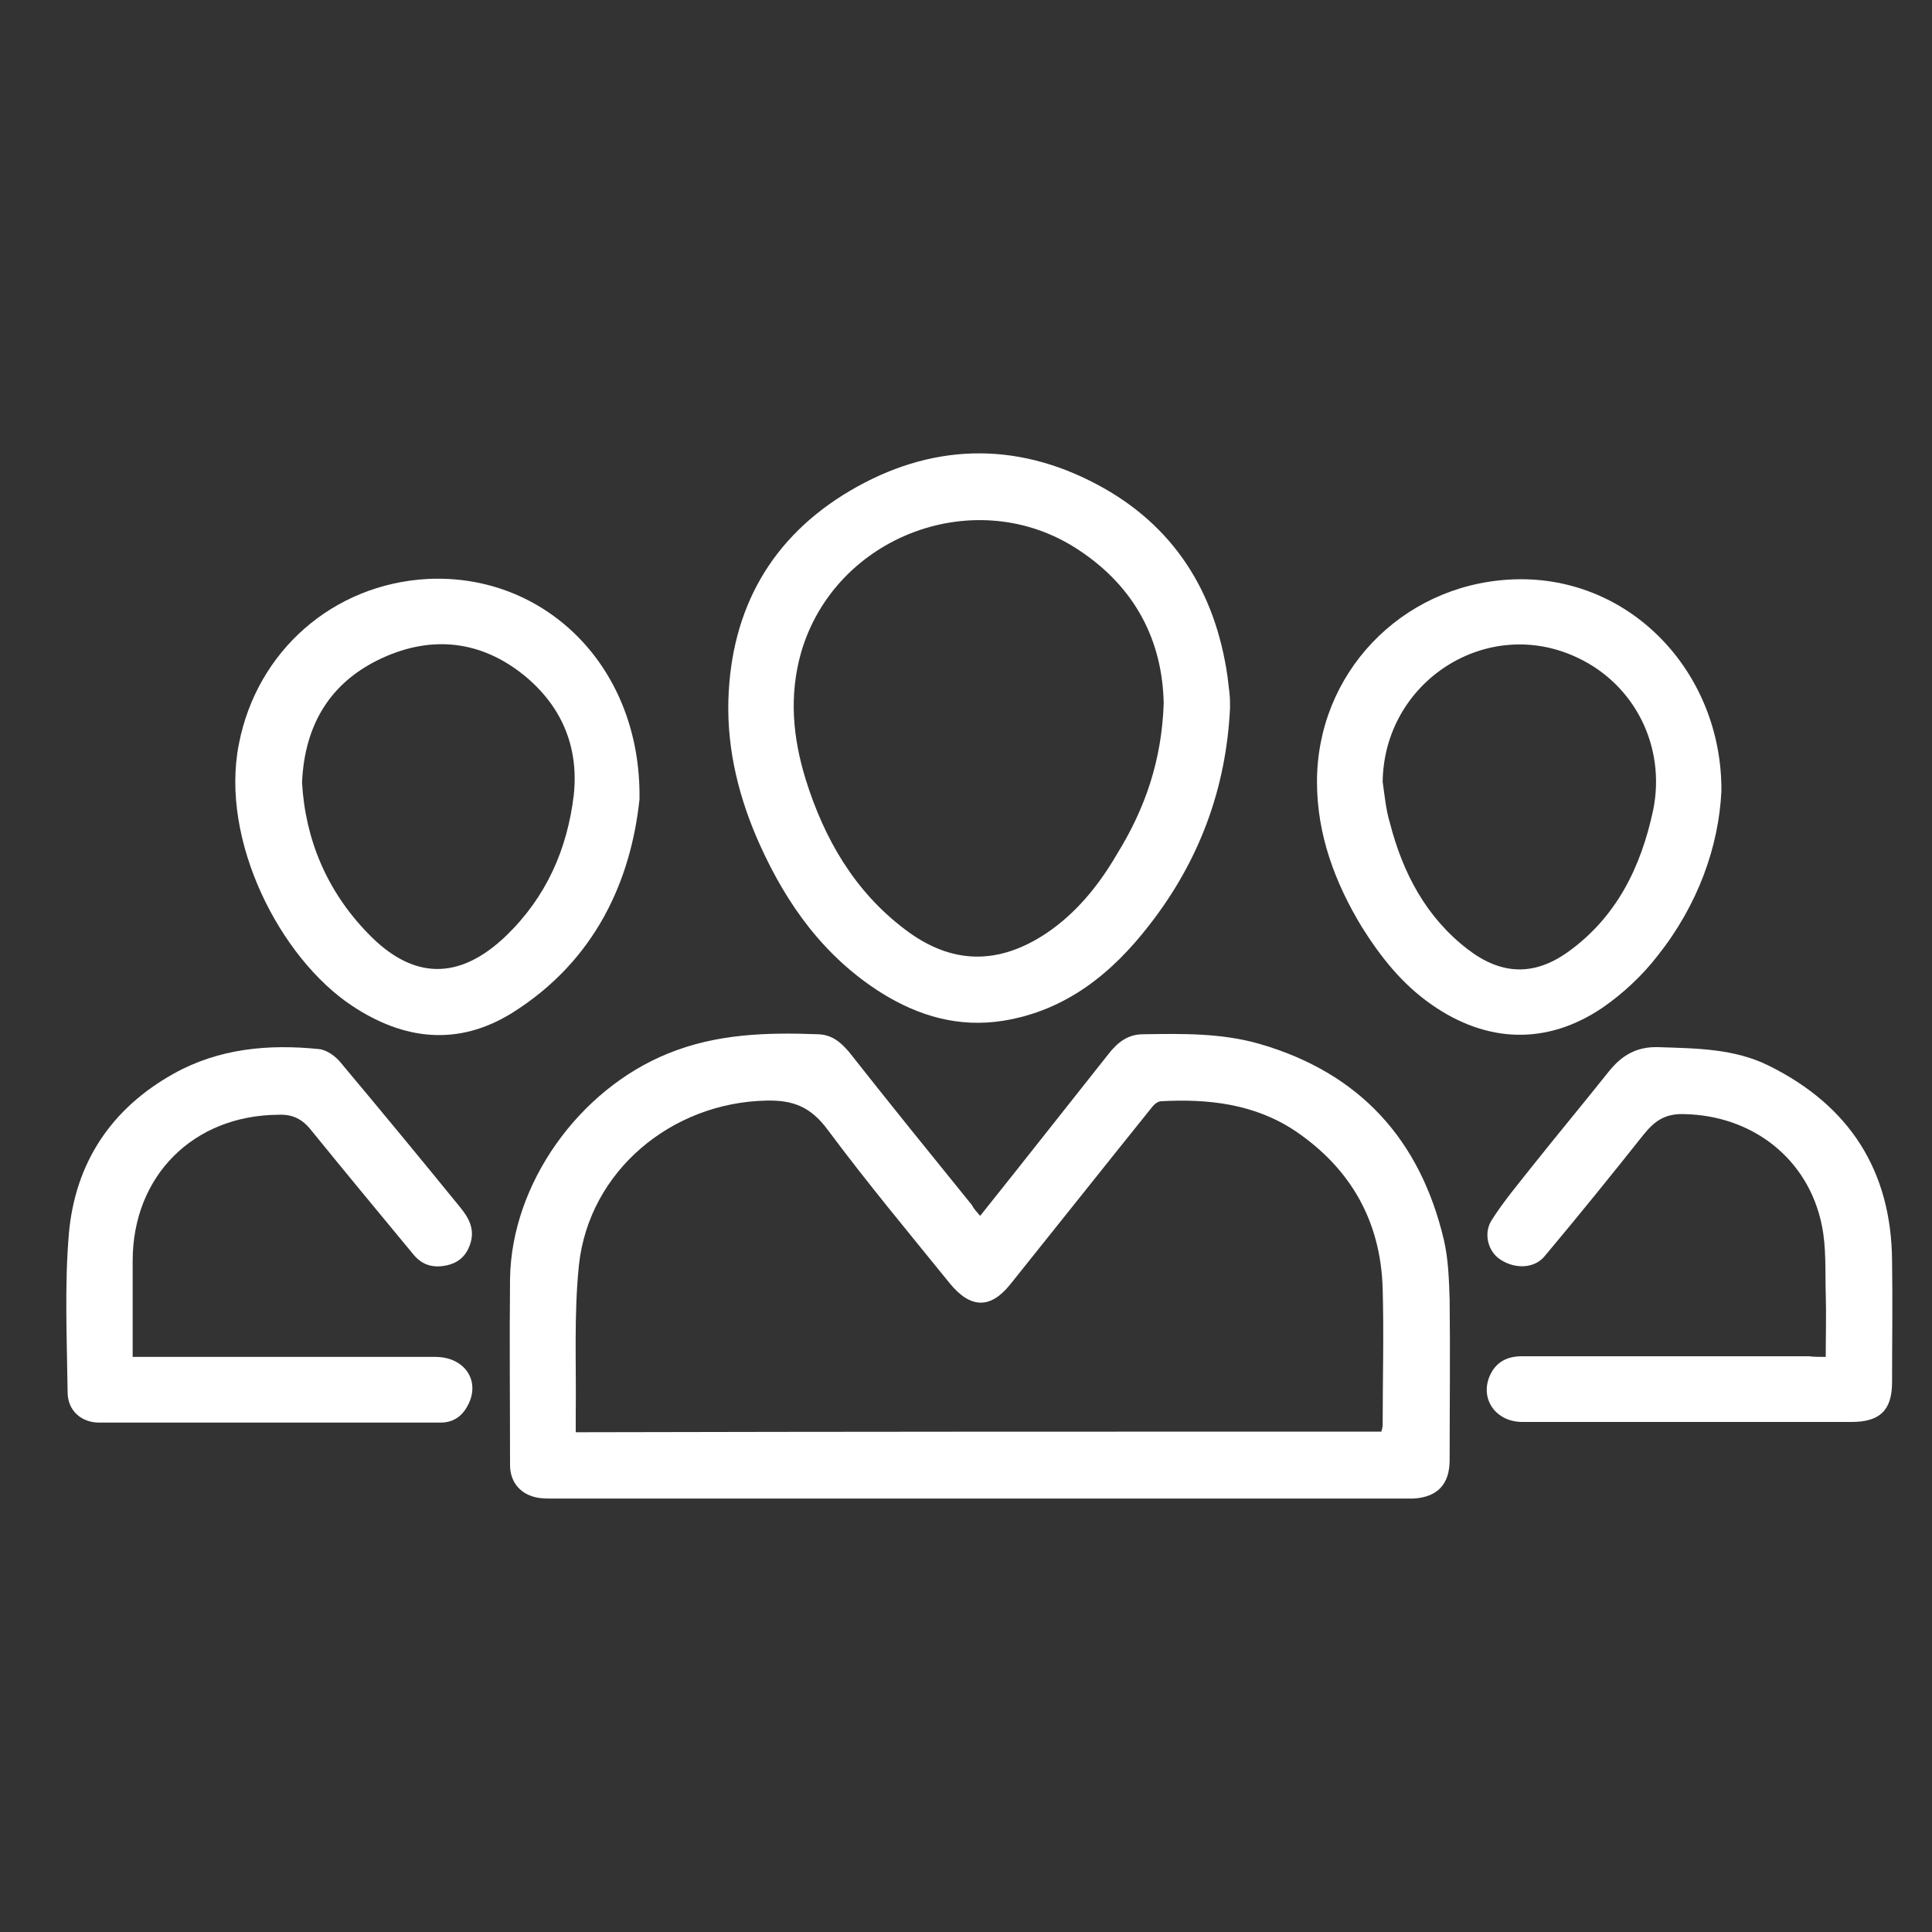 <?xml version="1.0" encoding="utf-8"?>
<!-- Generator: Adobe Illustrator 19.0.0, SVG Export Plug-In . SVG Version: 6.00 Build 0)  -->
<svg version="1.1" id="Layer_1" xmlns="http://www.w3.org/2000/svg" xmlns:xlink="http://www.w3.org/1999/xlink" x="0px" y="0px"
	 viewBox="0 0 300 300" style="enable-background:new 0 0 300 300;" xml:space="preserve">
<rect x="0" y="0" width="300" height="300" fill="#333333" stroke="none"/>
<style type="text/css">
	.st0{fill:#FFFFFF;}
	.st1{display:none;}
	.st2{display:inline;fill:#FFFFFF;}
</style>
<g id="XMLID_3_">
	<path id="XMLID_105_" class="st0" d="M152.2,188.8c6.8-8.5,13.3-16.8,19.9-25.1c1.4-1.8,3-3.1,5.4-3.1c6.1-0.1,12.2-0.2,18.1,1.5
		c15.5,4.5,24.9,14.8,28.6,30.4c0.7,3,0.8,6.2,0.9,9.3c0.1,8.3,0,16.6,0,24.9c0,3.8-1.9,5.8-5.7,6c-0.5,0-1,0-1.5,0
		c-44,0-87.9,0-131.9,0c-0.8,0-1.5,0-2.3-0.1c-2.7-0.4-4.5-2.3-4.5-5.1c0-9.6-0.1-19.3,0-28.9c0.2-14.8,10.7-29.4,24.5-35
		c7.6-3.1,15.4-3.3,23.4-3c2.1,0.1,3.4,1.2,4.7,2.7c6.3,8,12.7,15.9,19.1,23.8C151.2,187.7,151.6,188.1,152.2,188.8z M214.5,222.3
		c0.1-0.4,0.2-0.7,0.2-1.1c0-7,0.2-14.1,0-21.1c-0.3-10.5-5-18.7-13.6-24.5c-6.3-4.2-13.5-5-20.8-4.6c-0.5,0-1.1,0.5-1.4,0.9
		c-7.4,9.2-14.7,18.4-22,27.5c-3.1,3.9-6.2,3.8-9.4-0.1c-6.4-7.9-12.9-15.7-19-23.9c-2.6-3.5-5.3-4.6-9.5-4.5
		c-14.7,0.3-27.5,10.9-29.1,25.5c-0.8,7.7-0.4,15.5-0.5,23.2c0,0.9,0,1.8,0,2.8C131.2,222.3,172.8,222.3,214.5,222.3z"/>
	<path id="XMLID_102_" class="st0" d="M191,109.9c-0.6,12.6-4.8,23.8-12.5,33.7c-5.8,7.5-12.9,13.3-22.7,14.9
		c-6.9,1.1-13.1-0.7-18.9-4.3c-8.9-5.6-14.7-13.7-18.9-23c-3.2-7.1-5.1-14.6-4.9-22.4c0.4-14.3,6.7-25.4,18.9-32.6
		c12.4-7.3,25.5-7.8,38.3-1c11.9,6.3,18.4,16.6,20.3,29.8c0.1,0.8,0.2,1.7,0.3,2.5C191,108.3,191,109.1,191,109.9z M180.7,109.2
		c-0.2-9.7-4.4-18-13.2-23.8c-15.8-10.5-37.8-2.3-43.1,15.9c-1.9,6.7-1.3,13.2,0.7,19.7c2.9,9.3,7.6,17.4,15.4,23.3
		c7.2,5.5,14.5,5.6,22,0.6c4.6-3.1,8.1-7.4,10.9-12.2C177.8,125.6,180.4,118.1,180.7,109.2z"/>
	<path id="XMLID_99_" class="st0" d="M267.3,122.8c-0.4,8.7-3.7,17.8-9.9,25.6c-2.4,3.1-5.4,5.9-8.6,8.1c-8.6,5.8-17.9,5.5-26.5-0.5
		c-4.6-3.2-7.9-7.4-10.8-12c-4.2-6.9-7-14.4-7-22.6c0-16.8,13-30.4,29.8-31.4C252.8,88.9,267.4,104.2,267.3,122.8z M214.7,121.4
		c0.3,2.1,0.5,4.3,1.1,6.3c2,7.8,5.6,14.7,12.1,19.7c5.2,4,10.3,4.2,15.6,0.4c7.5-5.4,11.3-13.1,13.2-22c2-9.8-2.8-19.5-11.8-23.7
		C230.9,95.5,214.9,105.8,214.7,121.4z"/>
	<path id="XMLID_96_" class="st0" d="M99.3,124.1c-1.3,12.4-6.7,25-19.8,33.2c-8.4,5.2-16.8,4.2-24.8-1.1
		c-11.2-7.4-20.6-25.7-17.6-40.7c2.8-14.4,14.6-24.8,29.3-25.6C84.6,89,99.6,103.5,99.3,124.1z M46.9,121.5
		c0.5,8.9,3.9,16.9,10.2,23.4c7,7.3,14.2,7.4,21.5,0.4c6.2-6,9.5-13.4,10.5-21.9c0.8-7.6-2-13.9-7.8-18.6c-6.6-5.3-14.2-6.2-22-2.6
		C51.3,105.9,47.3,112.5,46.9,121.5z"/>
	<path id="XMLID_95_" class="st0" d="M20.6,210.7c1.1,0,1.9,0,2.8,0c14.7,0,29.5,0,44.2,0c4.6,0,7.1,3.8,5,7.6
		c-0.9,1.7-2.3,2.6-4.2,2.6c-17.7,0-35.3,0-53,0c-2.8,0-4.9-1.9-4.9-4.7c-0.1-8.2-0.5-16.5,0.2-24.7c1-11,6.6-19.4,16.3-24.8
		c7-3.9,14.7-4.6,22.5-3.8c1.2,0.1,2.6,1.1,3.4,2.1c6.2,7.4,12.4,14.9,18.5,22.4c1.4,1.7,2.4,3.5,1.6,5.8c-0.6,1.8-1.8,2.9-3.7,3.3
		c-2,0.4-3.7,0-5.1-1.7c-5.3-6.4-10.6-12.8-15.8-19.2c-1.4-1.8-2.9-2.6-5.2-2.5c-13.2,0.1-22.6,9.5-22.6,22.7
		C20.6,200.6,20.6,205.4,20.6,210.7z"/>
	<path id="XMLID_94_" class="st0" d="M283.5,210.7c0-3.4,0.1-6.6,0-9.8c-0.1-3.5,0.1-7.2-0.6-10.6c-2.1-10.4-10.8-17.1-21.4-17.3
		c-3-0.1-4.6,1.1-6.3,3.2c-5,6.3-10.1,12.6-15.3,18.8c-1.6,2-4.6,2.1-6.9,0.6c-1.9-1.2-2.7-4-1.4-6.1c1.9-3,4.2-5.7,6.4-8.5
		c3.9-4.9,7.9-9.7,11.8-14.6c2-2.5,4.3-3.9,7.7-3.8c5.9,0.2,11.8,0.2,17.2,2.9c12.5,6.2,19,16.3,19.1,30.3c0.1,6.3,0,12.6,0,18.8
		c0,4.4-1.9,6.2-6.3,6.2c-17,0-34.1,0-51.1,0c-4.1,0-6.6-3.5-5.1-7.1c0.9-2.1,2.6-3.1,5-3.1c5.1,0,10.2,0,15.3,0
		c9.8,0,19.5,0,29.3,0C281.7,210.7,282.4,210.7,283.5,210.7z"/>
</g>
<g id="XMLID_2_" class="st1">
	<path id="XMLID_30_" class="st2" d="M154.4,132c6.2-9.5,12.1-18.7,18-27.9c13.5-20.9,27-41.8,40.5-62.8c2.1-3.3,4.9-5.1,8.8-4.6
		c6.4,0.9,9.3,7.5,5.8,13.2c-3.8,6.2-7.8,12.3-11.8,18.4c-16.6,25.8-33.2,51.6-49.8,77.3c-1,1.5-1,2.5,0,4
		c12.7,19.5,25.3,39.1,37.9,58.7c1,1.5,2,2,3.7,1.7c15.2-1.9,30.4-3.7,45.5-5.6c7-0.8,14-1.7,21-2.5c1-0.1,2.1-0.1,3.1,0
		c4.2,0.2,6.8,2.3,7.4,6.5c0.6,4.5,1.1,9.1,1.4,13.6c0.3,4.8-1.8,7.4-6.6,8.1c-7.8,1.1-15.7,1.9-23.6,2.9
		c-14.5,1.8-29.1,3.6-43.6,5.6c-5.7,0.8-9.8-0.9-13-5.9c-14.3-22.4-28.8-44.7-43.2-67c-0.5-0.7-1-1.4-1.6-2.3
		c-0.6,0.8-1,1.4-1.5,2.1c-14.5,22.8-28.9,45.5-43.3,68.3c-2.5,3.9-5.7,6-10.4,5.5c-7.4-0.8-14.8-1.6-22.2-2.6
		c-14.6-1.8-29.2-3.7-43.8-5.6c-0.2,0-0.5,0-0.7-0.1c-8-1.1-10.2-3.8-9.2-11.9c0.4-3.5,0.6-7,1.2-10.5c0.8-4.5,3.3-6.7,7.8-6.4
		c6.9,0.5,13.7,1.3,20.5,2.1c15.3,1.8,30.5,3.5,45.8,5.7c4.1,0.6,6-0.6,8.1-4c11.9-18.8,24.1-37.4,36.2-56.1c1-1.6,1.1-2.6,0-4.2
		c-20.4-31.6-40.7-63.3-61.1-94.9c-2.6-4.1-2.7-7.6-0.4-10.7c3.7-4.9,10.6-4.7,14,0.6c6.7,10.2,13.2,20.4,19.8,30.7
		c12.5,19.4,25,38.8,37.4,58.2C153.2,130.4,153.7,131,154.4,132z"/>
	<path id="XMLID_29_" class="st2" d="M130,250.7c4.2,3.9,9.2,4.6,14.2,5.3c9.9,1.3,19.8,1.3,29.5-1.2c2.8-0.7,5.4-2.1,8.1-3.3
		c0,3.4,0.2,7.2-0.1,11c-0.1,1.2-1.7,2.9-3,3.3c-4.1,1.3-8.2,2.6-12.5,3.1c-9.2,1.1-18.5,0.9-27.6-1.1c-0.9-0.2-1.7-0.4-2.5-0.7
		c-5.4-1.8-6.1-2.8-6.1-8.4C130,256.1,130,253.6,130,250.7z"/>
	<path id="XMLID_28_" class="st2" d="M153.8,253.7c-4.7-0.7-10.9-1.6-17-2.7c-1.6-0.3-3.2-1.1-4.5-2.1c-2-1.4-2.1-3.2,0.1-4.3
		c2.4-1.3,4.9-2.3,7.6-2.8c11.5-2.3,23-2.3,34.5,0.6c1.6,0.4,3.2,1.1,4.6,2c2.3,1.4,2.3,3.5-0.1,4.6c-3.4,1.5-7,2.7-10.7,3.3
		C164,253,159.6,253.1,153.8,253.7z"/>
</g>
<g id="XMLID_1_" class="st1">
	<path id="XMLID_83_" class="st2" d="M197.8,43.8c0,4.2,0,8.4,0,12.9c0.8,0,1.7,0,2.6,0c11.2,0,22.3,0,33.5,0c3.8,0,4.9,1,4.9,4.8
		c0,72.3,0,144.5,0,216.8c0,0.7,0,1.5-0.2,2.2c-0.4,1.8-1.7,2.6-3.4,2.6c-1.8,0-3.2-0.8-3.4-2.6c-0.2-2.4-0.3-4.8-0.3-7.2
		c0-4.9,0-9.7,0-14.7c-5,0-9.8,0-15,0c0,0.8,0,1.5,0,2.3c0,5.9,0,11.7,0,17.6c0,3.1-1.2,4.6-3.6,4.6c-2.4,0-3.5-1.4-3.5-4.7
		c0-6.5,0-13,0-19.8c-5,0-9.8,0-14.9,0c0,0.8-0.1,1.7-0.1,2.6c0,5.8,0,11.6,0,17.4c0,3-1.3,4.5-3.7,4.5c-2.3-0.1-3.5-1.5-3.5-4.5
		c0-6.6,0-13.2,0-20c-5,0-9.8,0-15,0c0,2.4,0,4.8,0,7.1c0,4.1,0,8.3,0,12.4c0,3.4-1.1,4.9-3.5,4.9c-2.5,0-3.6-1.4-3.6-4.8
		c0-5.6,0-11.2,0-16.9c0-0.9,0-1.8,0-2.8c-5.1,0-9.9,0-15,0c0,3.1,0,6,0,9c0,4,0.1,7.9,0,11.9c-0.1,2.3-1.4,3.6-3.5,3.6
		c-2.1,0-3.5-1.3-3.5-3.6c-0.1-5.9,0-11.7,0-17.6c0-1,0-2,0-3.2c-4.9,0-9.6,0-14.7,0c0,1.9,0,3.9,0,5.8c0,4.8,0,9.6,0,14.4
		c0,2.7-1.2,4.2-3.4,4.2c-2.4,0-3.6-1.4-3.6-4.3c0-6.7,0-13.4,0-20.2c-5,0-9.9,0-15,0c0,6.1,0,12.1,0,18.1c0,1.1,0,2.2-0.2,3.2
		c-0.3,2.2-1.6,3.2-3.7,3.1c-2.1-0.1-3.3-1.4-3.4-3.8c-0.1-5.4,0-10.7,0-16.1c0-1.5,0-2.9,0-4.5c-5,0-9.8,0-15,0c0,0.7,0,1.5,0,2.3
		c0,6,0,11.9,0,17.9c0,2.8-1.1,4.2-3.3,4.3c-2.4,0.1-3.8-1.3-3.8-4.1c-0.1-5.6,0-11.2,0-16.9c0-1.1,0-2.1,0-3.4c-5,0-9.8,0-15,0
		c0,0.8,0,1.7,0,2.5c0,6,0,11.9,0,17.9c0,2.6-1.2,3.9-3.3,4c-2.3,0.1-3.6-1.3-3.7-4c0-0.4,0-0.8,0-1.2c0-72.1,0-144.2,0-216.3
		c0-4.5,0.9-5.4,5.3-5.4c10.7,0,21.3,0,32,0c0.9,0,1.8,0,2.8,0c0-4.4,0-8.6,0-12.9c-0.9,0-1.7-0.1-2.5-0.1c-14.7,0-29.4,0-44.2-0.1
		c-1.8,0-2.7,0.6-3.5,2.2c-1,2-2.3,4-3.9,5.7c-3.4,3.5-8,3.4-10.6-0.7c-2.1-3.3-3.5-7.1-4.3-10.9c-1.6-7.1-1.2-14.3,1.1-21.3
		c0.8-2.5,2.3-4.9,4.1-6.9c2.3-2.7,6.1-2.9,8.7-0.4c2,1.9,3.7,4.4,5.1,6.9c0.8,1.4,1.6,1.9,3.2,1.9c9.2-0.1,18.4,0,27.5,0
		c57.1,0,114.3,0,171.4,0c1.9,0,3.1-0.4,3.9-2.4c1-2.1,2.4-4.2,4.1-5.8c3.2-3.2,7.2-2.9,10.2,0.5c3.2,3.5,4.3,7.9,5,12.5
		c1.1,7.3,0.9,14.5-1.7,21.5c-0.8,2-1.9,4-3.4,5.7c-2.6,3-6.7,3.2-9.5,0.4c-1.9-2-3.2-4.5-4.9-6.7c-0.5-0.7-1.4-1.6-2.1-1.6
		c-16.7-0.1-33.4-0.1-50.1,0C198.4,43.6,198.1,43.7,197.8,43.8z M231.3,64.1c-56.6,0-112.9,0-169.4,0c0,62.5,0,124.8,0,187.2
		c56.5,0,112.9,0,169.4,0C231.3,188.9,231.3,126.6,231.3,64.1z M259.6,15.8c-1.1,2-2.1,3.6-2.9,5.3c-2,4.8-2,4.9-7.3,4.9
		c-0.6,0-1.2,0-1.7,0c-67.8,0-135.6,0-203.3,0c-3.7,0-3.8-0.3-5.1-3.7c-0.8-2.2-2-4.2-3.1-6.4c-5.2,5.3-5,26,0,30.1
		c1-2,2.2-3.9,3-5.9c1.5-3.9,1.5-4,5.6-4c67.6,0,135.2,0,202.8,0c0.7,0,1.3,0,2,0c3.7,0.1,6.7,0.8,7.3,5.4c0.2,1.7,1.8,3.3,2.8,5.2
		C264.6,39.8,264.4,22.9,259.6,15.8z M120.6,56.5c17.4,0,34.6,0,51.8,0c0-4.4,0-8.5,0-12.8c-17.3,0-34.5,0-51.8,0
		C120.6,48.1,120.6,52.3,120.6,56.5z M102.8,43.7c0,4.4,0,8.6,0,12.9c3.5,0,6.9,0,10.3,0c0-4.4,0-8.6,0-12.9
		C109.6,43.7,106.3,43.7,102.8,43.7z M190.3,43.8c-3.6,0-7,0-10.5,0c0,4.4,0,8.5,0,12.8c3.5,0,7,0,10.5,0
		C190.3,52.3,190.3,48.2,190.3,43.8z"/>
	<path id="XMLID_60_" class="st2" d="M149,102.5c5.8,0,11.6,0.1,17.4,0c2.5,0,4.1,0.8,5.2,3.3c2.7,6,8,8.8,14,10.4
		c2.4,0.7,4.9,0.9,7.3,1.3c3.5,0.4,4.8,1.4,4.3,5c-1.3,9-2.3,18-4.5,26.8c-4.7,19.4-13.2,37.2-26.2,52.5c-4.6,5.5-10,10.3-15.1,15.3
		c-2.3,2.2-3.5,2.1-6,0c-12-9.8-21.4-21.7-28.7-35.4c-10.1-18.8-15.5-39-17.5-60.2c-0.4-3.9,1-5.2,5.1-5.4
		c7.6-0.3,14.5-2.4,19.9-8.2c0.2-0.2,0.5-0.4,0.7-0.7c2.1-4.5,5.9-5,10.3-4.7C139.7,102.7,144.4,102.5,149,102.5z M144.2,109.8
		c-3.9,0-7.6-0.1-11.3,0.1c-0.7,0-1.6,0.7-2.1,1.4c-3.1,3.8-6.7,6.9-11.3,8.6c-3.4,1.3-6.9,2.1-10.4,2.9c-1.7,0.4-2.7,0.7-2.3,2.8
		c0.9,4.9,1.5,10,2.5,14.9c4,18.6,11,36,22.2,51.4c3.7,5,7.9,9.6,11.9,14.4c0.2-0.1,0.5-0.3,0.7-0.4
		C144.2,174,144.2,142,144.2,109.8z M151.7,109.8c0,32.3,0,64.2,0,96.7c12-11.4,20.5-24.6,26.7-39.2c5.9-13.7,9.6-28,10.9-42.9
		c-0.8-0.1-1.2-0.2-1.6-0.3c-9.1-1.7-17.2-5.2-22.5-13.4c-0.3-0.5-1-0.9-1.6-0.9C159.7,109.7,155.8,109.8,151.7,109.8z"/>
</g>
<g id="XMLID_5_" class="st1">
	<path id="XMLID_77_" class="st2" d="M232.4,227.9c0,5.5,0,10.7,0,15.9c0,3.4-1.5,6-4.6,7.5c-2.9,1.4-5.7,1.1-8.3-0.8
		c-2.2-1.6-3.3-3.8-3.3-6.6c0-4.6,0-9.2,0-13.7c0-0.7,0-1.4,0-2.3c-0.9,0-1.5,0-2.2,0c-41.7,0-83.3,0-125,0c-1.8,0-2.3,0.5-2.2,2.2
		c0.1,4.5,0.1,9,0,13.5c0,4.9-3.5,8.6-8.1,8.5c-4.6,0-8-3.7-8.1-8.6c0-4.5,0-8.9,0-13.4c0-0.7,0-1.4,0-2.3c-0.9,0-1.7,0-2.4,0
		c-14.9,0-29.8,0-44.7,0c-6.4,0-9.5-3.1-9.5-9.4c0-42.3,0-84.6,0-126.9c0-6,3.2-9.2,9.2-9.2c85.5,0,171,0,256.5,0
		c6,0,9.1,3.2,9.1,9.2c0,42.4,0,84.7,0,127.1c0,6-3.2,9.2-9.2,9.2c-14.9,0-29.9,0-44.8,0C234.2,227.9,233.4,227.9,232.4,227.9z
		 M30.3,98.6c0,37.8,0,75.4,0,113c80.9,0,161.6,0,242.3,0c0-37.7,0-75.4,0-113C191.8,98.6,111.1,98.6,30.3,98.6z"/>
	<path id="XMLID_76_" class="st2" d="M151.6,50.1c7.9,0,15.8,0,23.6,0c4.5,0,7.7,2.6,8.4,6.7c0.8,4.1-2,8.3-6.1,9.2
		c-1,0.2-2,0.3-3,0.3c-15.4,0-30.8,0-46.1,0c-4.8,0-8.1-2.3-9-6.3c-1.2-5.3,2.6-9.9,8.3-10C135.7,50,143.7,50.1,151.6,50.1z"/>
	<path id="XMLID_67_" class="st2" d="M46.5,155c0-10.5,0-21,0-31.5c0-5.4,3.2-8.7,8.6-8.7c18.4,0,36.9,0,55.3,0
		c5.5,0,8.7,3.2,8.7,8.6c0,21.2,0,42.4,0,63.5c0,5.3-3.3,8.6-8.5,8.6c-18.5,0-37,0-55.5,0c-5.4,0-8.6-3.3-8.6-8.7
		C46.5,176.2,46.5,165.6,46.5,155z M103,131.1c-13.5,0-26.9,0-40.2,0c0,16.2,0,32.2,0,48.2c13.5,0,26.8,0,40.2,0
		C103,163.2,103,147.2,103,131.1z"/>
	<path id="XMLID_64_" class="st2" d="M256.6,155.3c0,10.5,0,21,0,31.5c0,5.5-3.2,8.8-8.8,8.8c-18.4,0-36.8,0-55.1,0
		c-5.5,0-8.7-3.3-8.7-8.8c0-21.1,0-42.1,0-63.2c0-5.7,3.2-8.8,8.9-8.8c18.3,0,36.6,0,54.9,0c5.7,0,8.8,3.2,8.8,8.8
		C256.6,134.2,256.6,144.8,256.6,155.3z M200.1,179.3c13.5,0,26.9,0,40.2,0c0-16.2,0-32.2,0-48.2c-13.5,0-26.8,0-40.2,0
		C200.1,147.1,200.1,163.1,200.1,179.3z"/>
	<path id="XMLID_63_" class="st2" d="M159.6,134.9c0,4.5-3.6,8.2-8,8.2c-4.5,0-8.1-3.6-8.1-8.1c0-4.4,3.5-8,7.9-8.1
		C155.9,126.8,159.6,130.4,159.6,134.9z"/>
	<path id="XMLID_62_" class="st2" d="M143.5,175.4c0-4.5,3.7-8.1,8.1-8.1c4.5,0,8,3.7,8,8.2c0,4.4-3.6,8-8,8
		C147.1,183.5,143.5,179.9,143.5,175.4z"/>
</g>
</svg>
